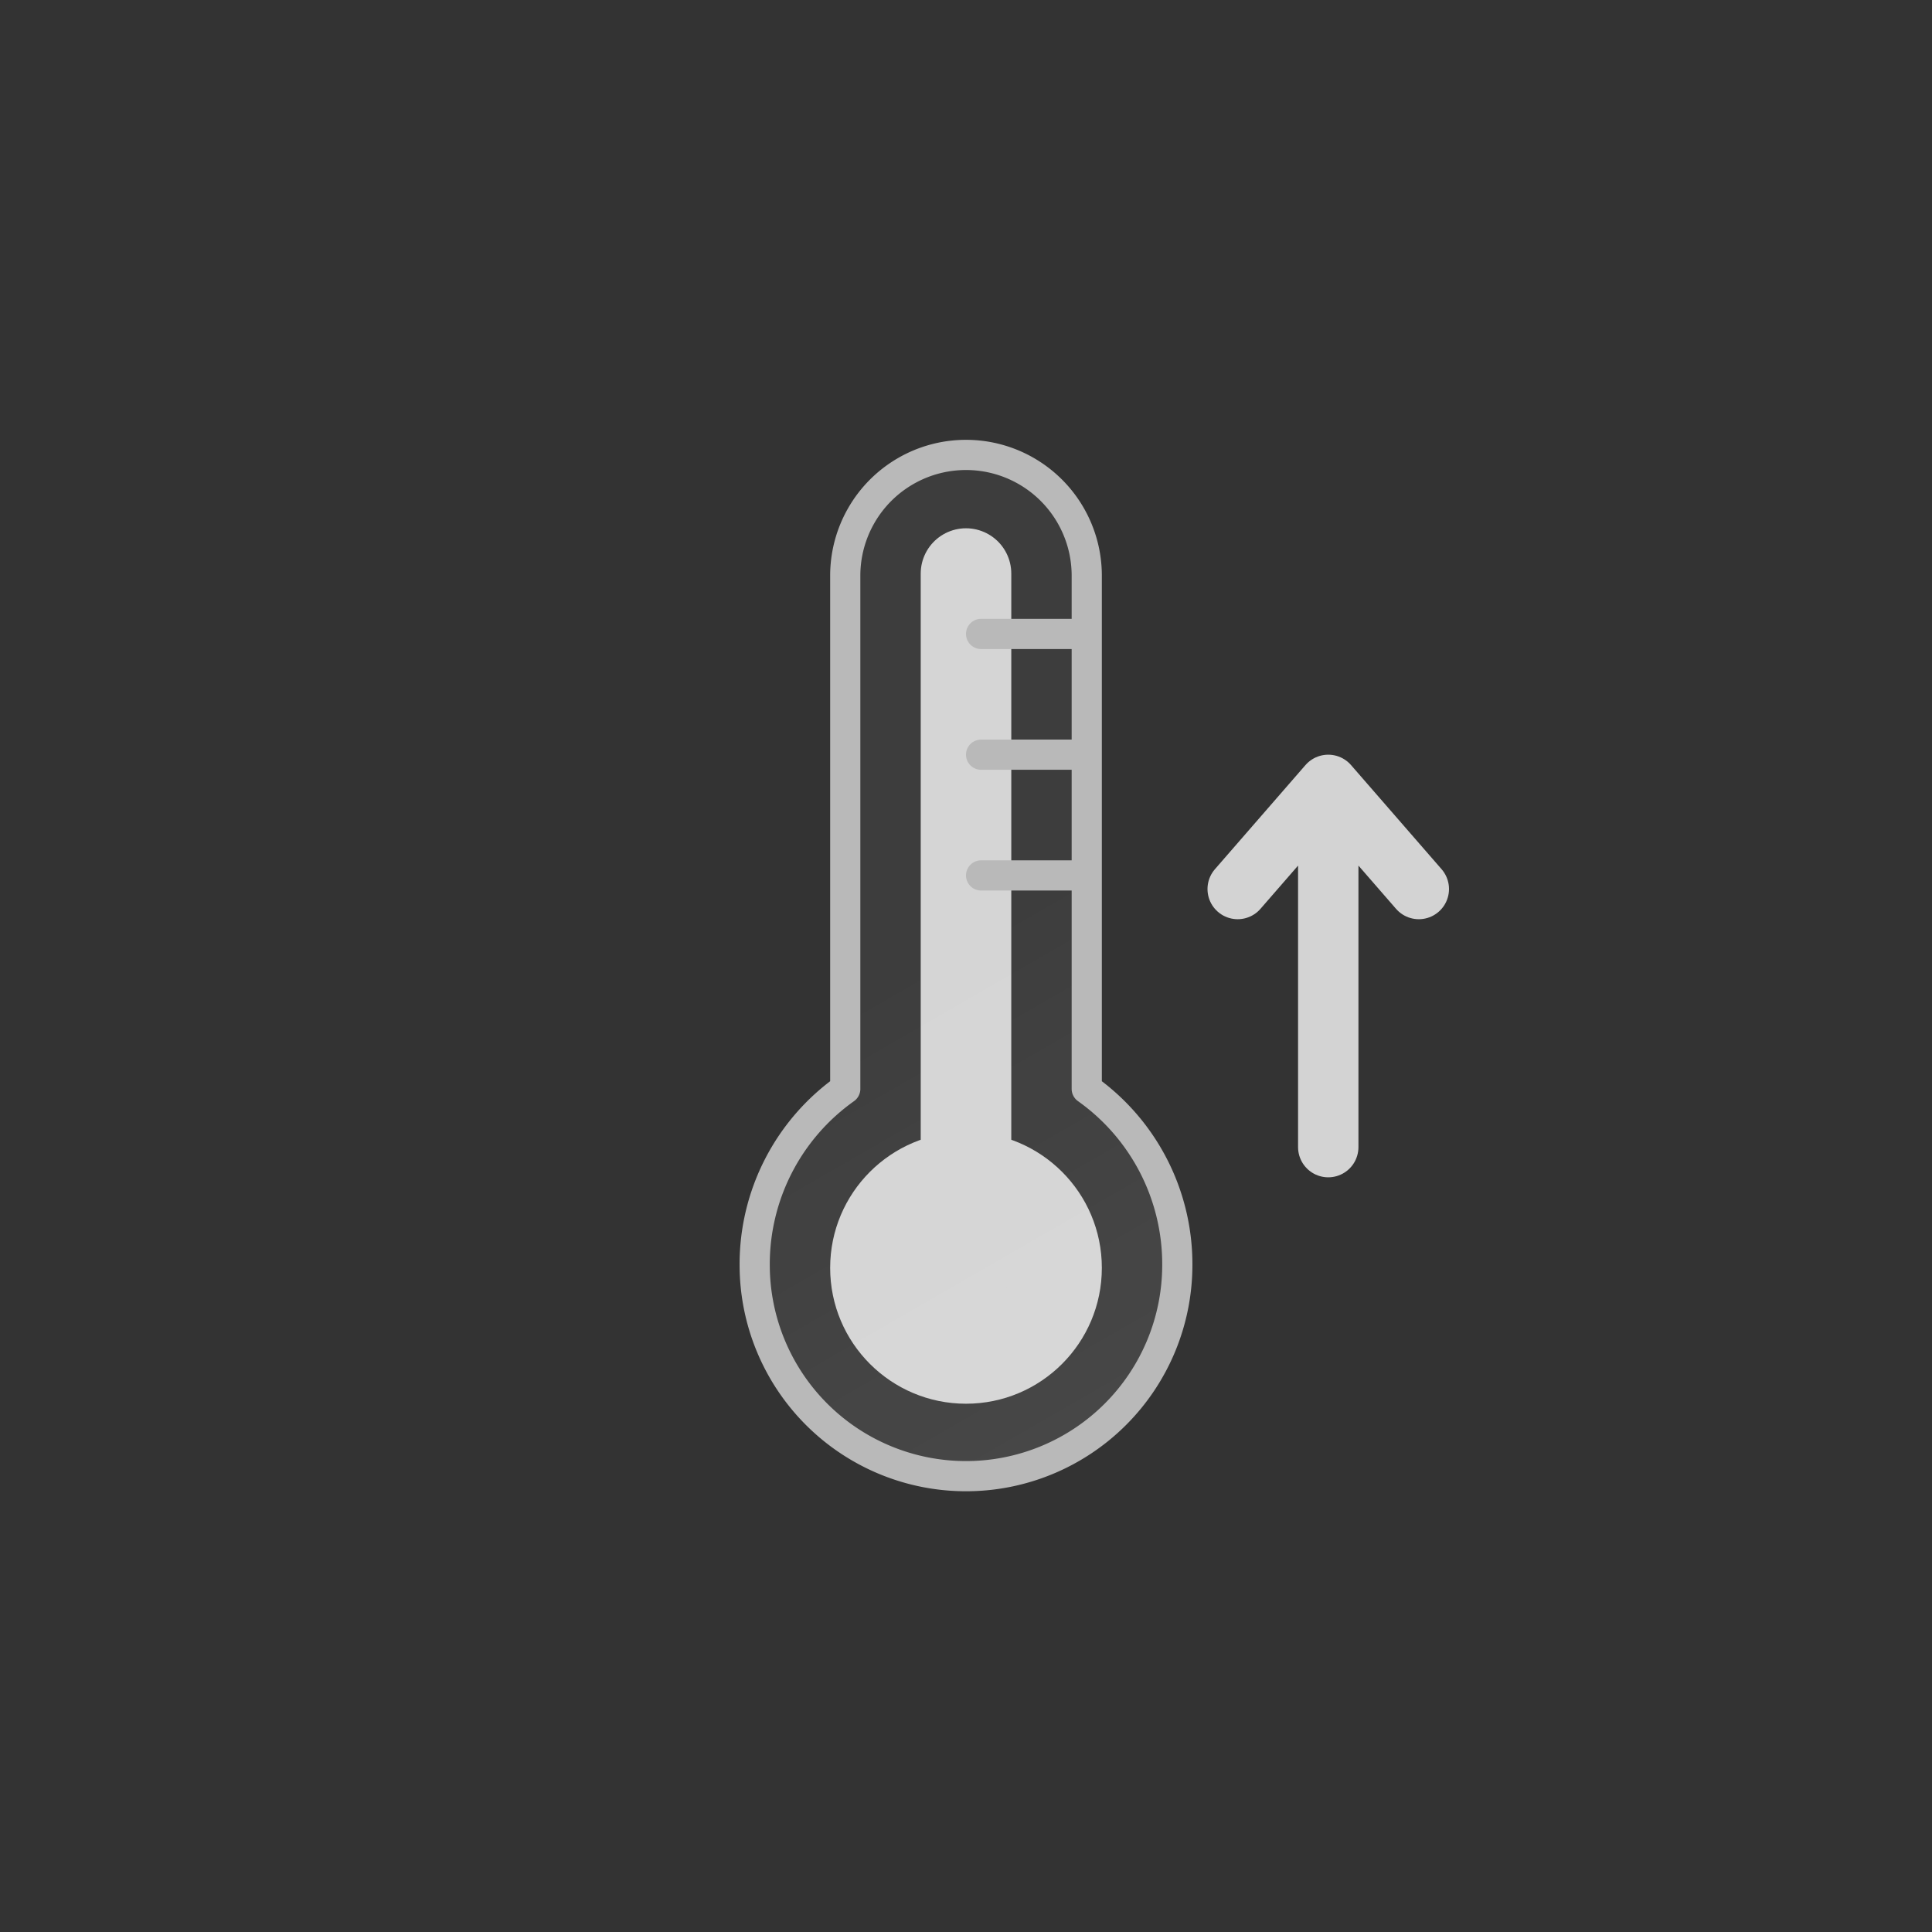<svg xmlns="http://www.w3.org/2000/svg" viewBox="0 0 64 64">
<rect x="0" y="0" width="64" height="64" fill="#333333" stroke="none"/>
<defs>
<linearGradient id="a" x1="23.73" x2="39.18" y1="19.16" y2="45.93" gradientUnits="userSpaceOnUse">
<stop offset="0" stop-color="#ffffff" stop-opacity=".05"/>
<stop offset=".45" stop-color="#ffffff" stop-opacity=".05"/>
<stop offset="1" stop-color="#ffffff" stop-opacity=".1"/>
</linearGradient>
<linearGradient id="b" x1="23.48" x2="39.43" y1="18.73" y2="46.36" gradientUnits="userSpaceOnUse">
<stop offset="0" stop-color="#b9b9b9"/>
<stop offset=".45" stop-color="#b9b9b9"/>
<stop offset="1" stop-color="#b9b9b9"/>
</linearGradient>
</defs>
<circle cx="32" cy="42" r="4.5" fill="#d3d3d3"/>
<path fill="none" stroke="#d3d3d3" stroke-linecap="round" stroke-miterlimit="10" stroke-width="3" d="M32 19v23">
<animateTransform attributeName="transform" dur="1s" repeatCount="indefinite" type="translate" values="0 0; 0 1; 0 0"/></path>
<path fill="url(#a)" stroke="url(#b)" stroke-linecap="round" stroke-linejoin="round" d="M32.5 29H36m3 12.9a7 7 0 11-14 0 7.12 7.12 0 013-5.83v-17a4 4 0 118 0v17a7.12 7.12 0 013 5.83zM32.5 25H36m-3.5-4H36"/>
<path fill="none" stroke="#d3d3d3" stroke-linecap="round" stroke-linejoin="round" stroke-width="2" d="M44 38V26l-3 3.45L44 26l3 3.45">
<animateTransform attributeName="transform" begin="0s" dur="1.5s" keyTimes="0.0; 0.5; 0.9; 1.0" repeatCount="indefinite" type="translate" values="0 0; 0 0; 0 -6; 0 -6"/>
<animate attributeName="opacity" dur="1.5s" keyTimes="0.0; 0.3; 0.8; 0.9; 1.0" repeatCount="indefinite" values="0; 1; 1; 0; 0"/></path>
</svg>